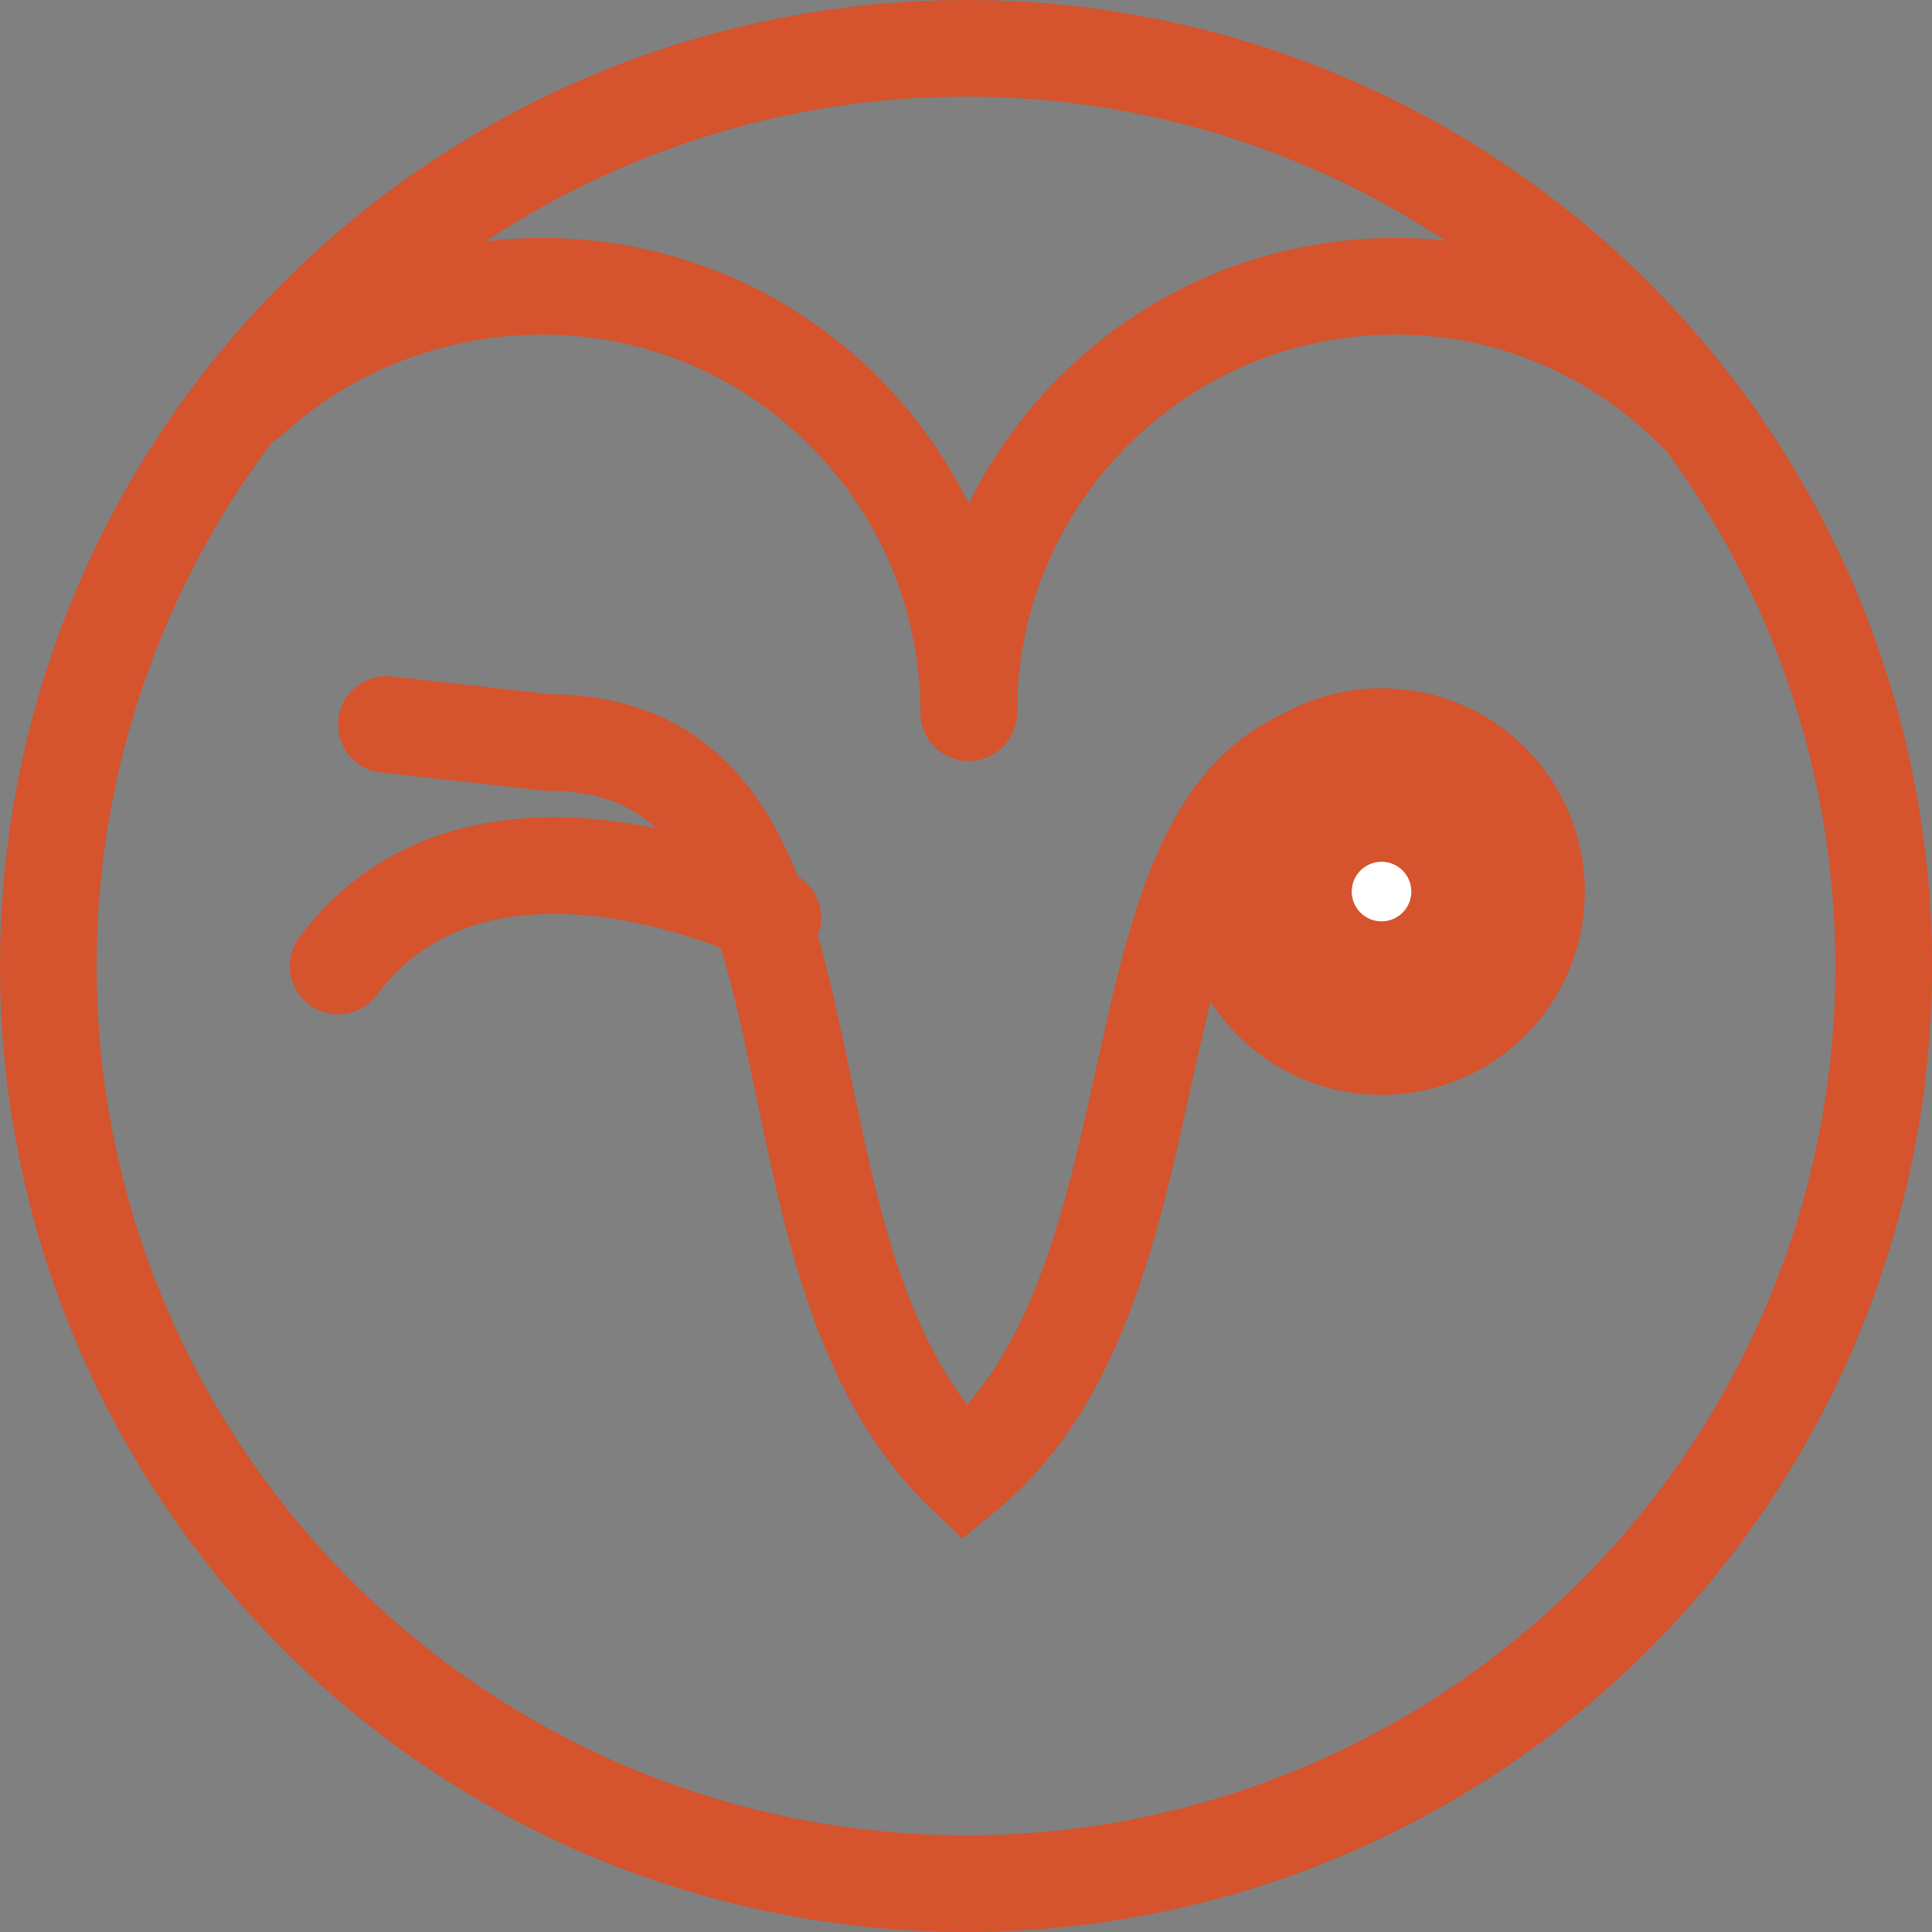 <?xml version="1.0" encoding="utf-8"?>
<!-- Generator: Adobe Illustrator 17.0.0, SVG Export Plug-In . SVG Version: 6.00 Build 0)  -->
<!DOCTYPE svg PUBLIC "-//W3C//DTD SVG 1.1//EN" "http://www.w3.org/Graphics/SVG/1.1/DTD/svg11.dtd">
<svg version="1.1" id="Layer_1" xmlns="http://www.w3.org/2000/svg" xmlns:xlink="http://www.w3.org/1999/xlink" x="0px" y="0px"
	 width="40px" height="40px" viewBox="0 0 40 40" enable-background="new 0 0 40 40" xml:space="preserve">
<rect x="0" y="0" width="40" height="40" fill="#808080" stroke="none"/>
<g>
	<circle fill="none" stroke="#D5532D" stroke-width="2" stroke-miterlimit="10" cx="20" cy="20" r="19"/>
	<g>
		<circle fill="#D5532D" cx="28.603" cy="18.459" r="4.209"/>
		<circle fill="#FFFFFF" cx="28.603" cy="18.459" r="0.617"/>
	</g>
	<path fill="none" stroke="#D5532D" stroke-width="2" stroke-linecap="round" stroke-miterlimit="10" d="M28.603,15.373
		c-6.189,0-3.518,10.965-8.628,15.146c-4.828-4.611-1.926-15.146-8.628-15.146L8,15"/>
	<g>
		<path fill="none" stroke="#D5532D" stroke-width="2" stroke-linecap="round" stroke-linejoin="round" stroke-miterlimit="20" d="
			M35.089,8.513c-1.598-1.598-3.766-2.586-6.204-2.586c-4.875,0-8.828,3.952-8.828,8.828c0-4.875-3.952-8.828-8.828-8.828
			c-2.31,0-4.49,0.887-6.063,2.34"/>
		<path fill="#E49625" stroke="#003C40" stroke-width="2" stroke-miterlimit="10" d="M20.005,15.903"/>
	</g>
	<path fill="none" stroke="#D5532D" stroke-width="2" stroke-linecap="round" stroke-miterlimit="10" d="M16,19c0,0-6-3-9,1"/>
</g>
</svg>
